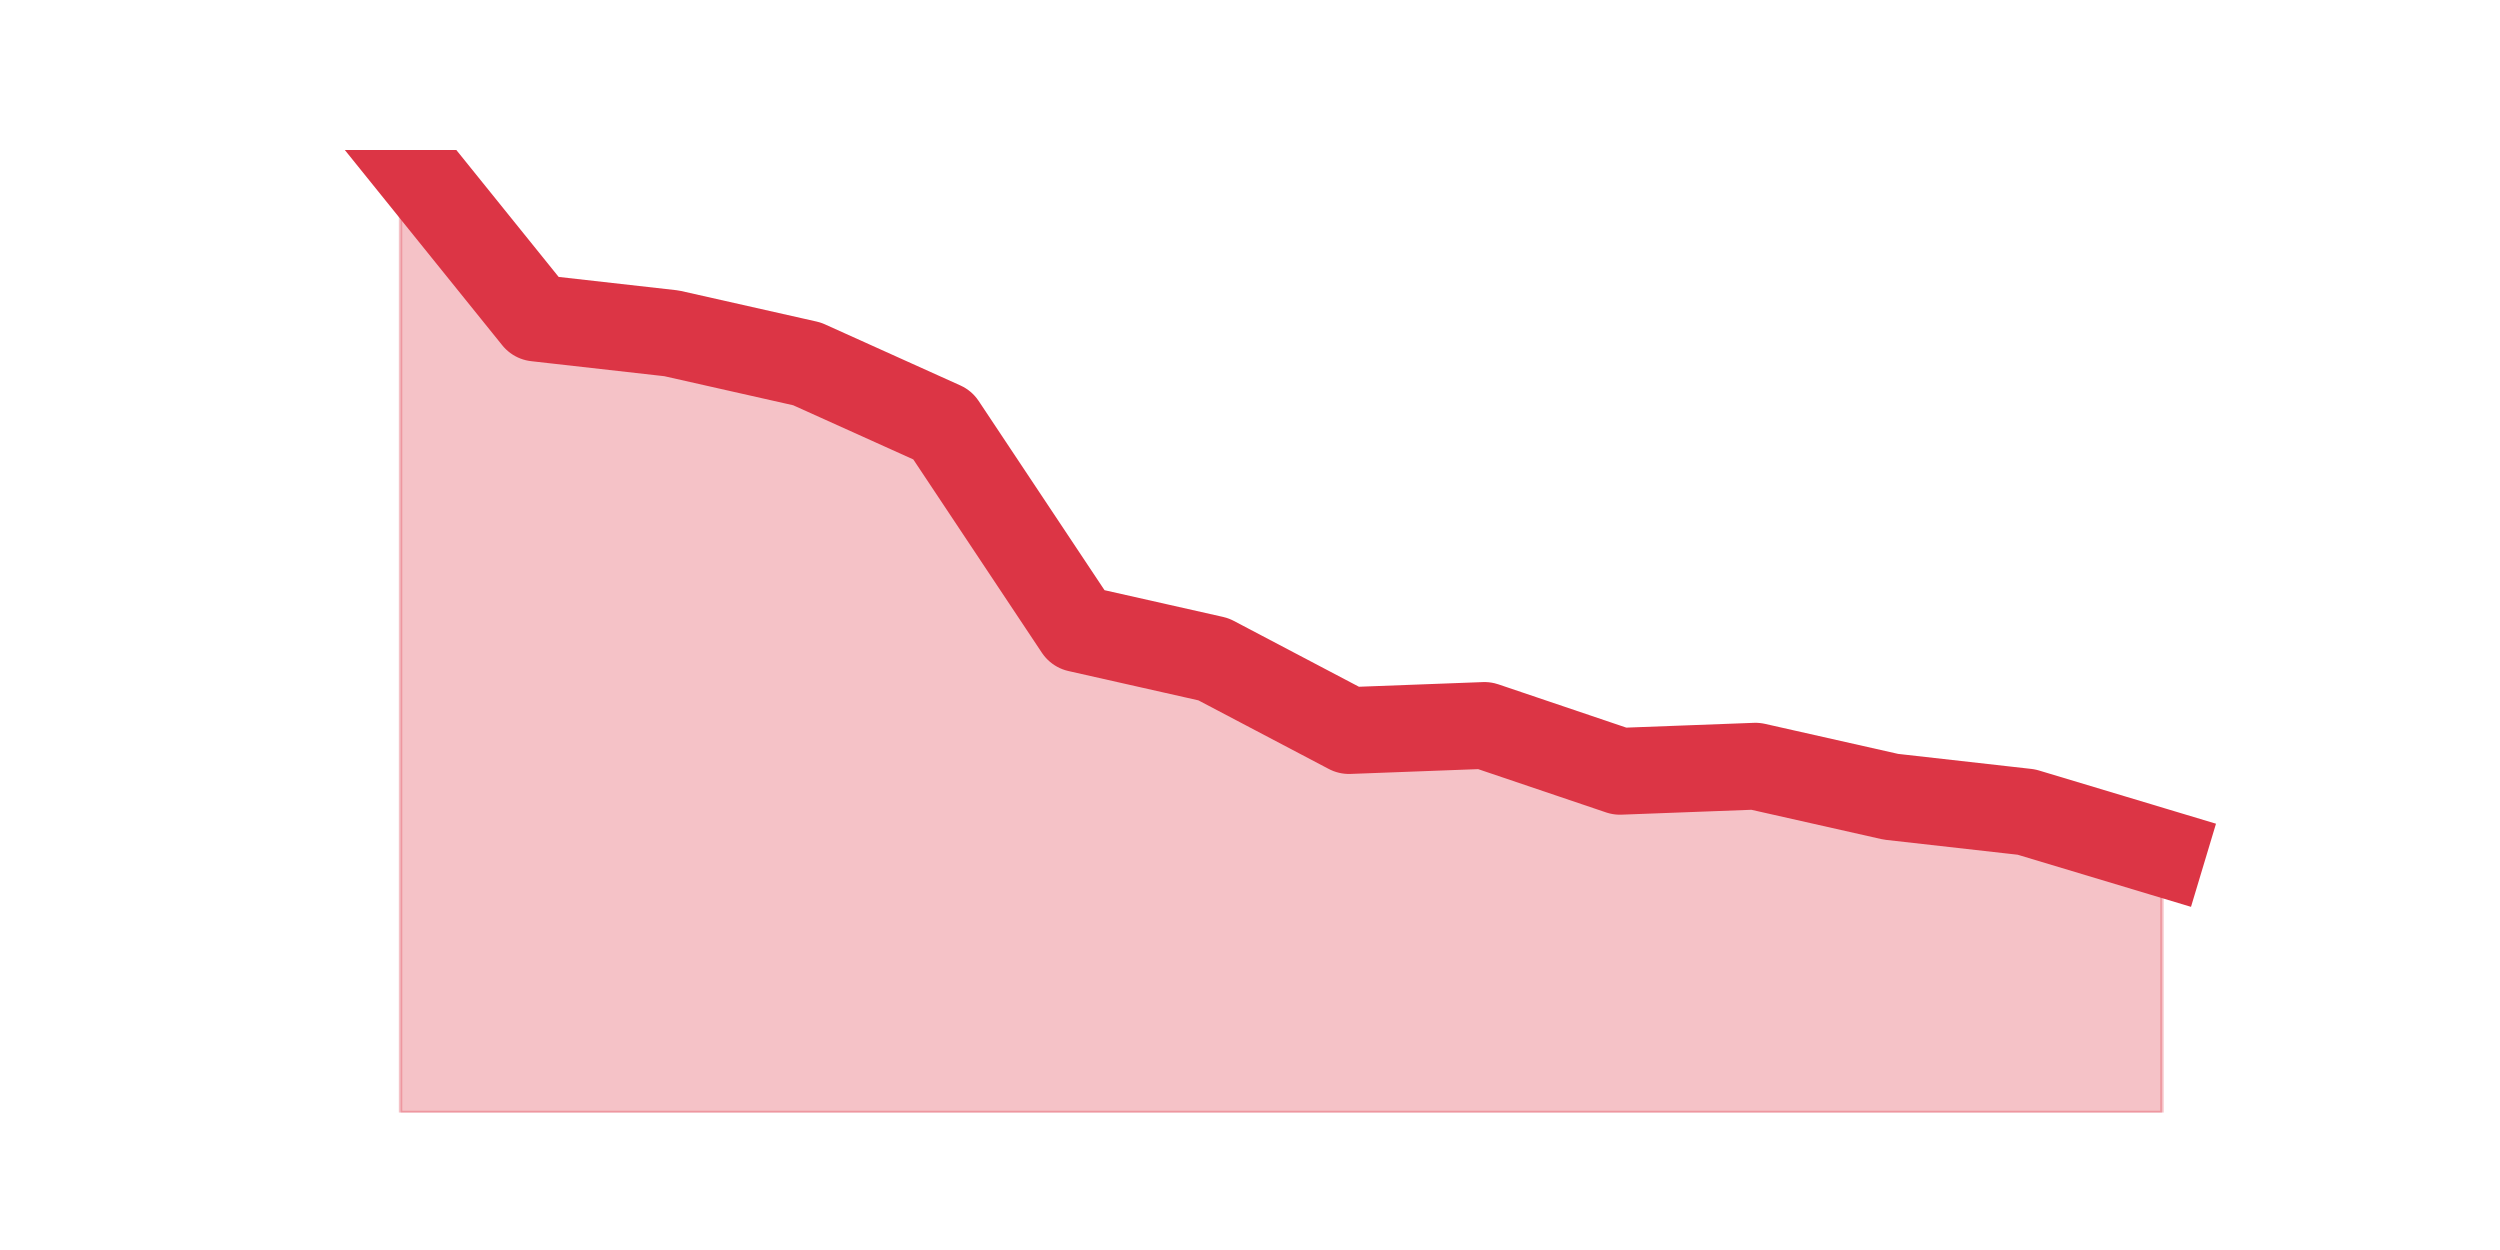 <?xml version="1.0" encoding="utf-8" standalone="no"?>
<!DOCTYPE svg PUBLIC "-//W3C//DTD SVG 1.1//EN"
  "http://www.w3.org/Graphics/SVG/1.1/DTD/svg11.dtd">
<!-- Created with matplotlib (https://matplotlib.org/) -->
<svg height="360pt" version="1.1" viewBox="0 0 720 360" width="720pt" xmlns="http://www.w3.org/2000/svg" xmlns:xlink="http://www.w3.org/1999/xlink">
 <defs>
  <style type="text/css">*{stroke-linecap:butt;stroke-linejoin:round;}</style>
 </defs>
 <g id="figure_1">
  <g id="patch_1">
   <path d="M 0 360 
L 720 360 
L 720 0 
L 0 0 
z
" style="fill:none;"/>
  </g>
  <g id="axes_1">
   <g id="matplotlib.axis_1"/>
   <g id="matplotlib.axis_2"/>
   <g id="PolyCollection_1">
    <defs>
     <path d="M 115.364 -316.8 
L 115.364 -39.6 
L 154.385 -39.6 
L 193.406 -39.6 
L 232.427 -39.6 
L 271.448 -39.6 
L 310.469 -39.6 
L 349.49 -39.6 
L 388.51 -39.6 
L 427.531 -39.6 
L 466.552 -39.6 
L 505.573 -39.6 
L 544.594 -39.6 
L 583.615 -39.6 
L 622.636 -39.6 
L 622.636 -114.4 
L 622.636 -114.4 
L 583.615 -126.133 
L 544.594 -130.533 
L 505.573 -139.333 
L 466.552 -137.867 
L 427.531 -151.067 
L 388.51 -149.6 
L 349.49 -170.133 
L 310.469 -178.933 
L 271.448 -237.6 
L 232.427 -255.2 
L 193.406 -264 
L 154.385 -268.4 
L 115.364 -316.8 
z
" id="m1d40e088dc" style="stroke:#dc3545;stroke-opacity:0.3;"/>
    </defs>
    <g clip-path="url(#p9985c3c96a)">
     <use style="fill:#dc3545;fill-opacity:0.3;stroke:#dc3545;stroke-opacity:0.3;" x="0" xlink:href="#m1d40e088dc" y="360"/>
    </g>
   </g>
   <g id="line2d_1">
    <path clip-path="url(#p9985c3c96a)" d="M 115.364 43.2 
L 154.385 91.6 
L 193.406 96 
L 232.427 104.8 
L 271.448 122.4 
L 310.469 181.067 
L 349.49 189.867 
L 388.51 210.4 
L 427.531 208.933 
L 466.552 222.133 
L 505.573 220.667 
L 544.594 229.467 
L 583.615 233.867 
L 622.636 245.6 
" style="fill:none;stroke:#dc3545;stroke-linecap:square;stroke-width:25;"/>
   </g>
  </g>
 </g>
 <defs>
  <clipPath id="p9985c3c96a">
   <rect height="277.2" width="558" x="90" y="43.2"/>
  </clipPath>
 </defs>
</svg>
